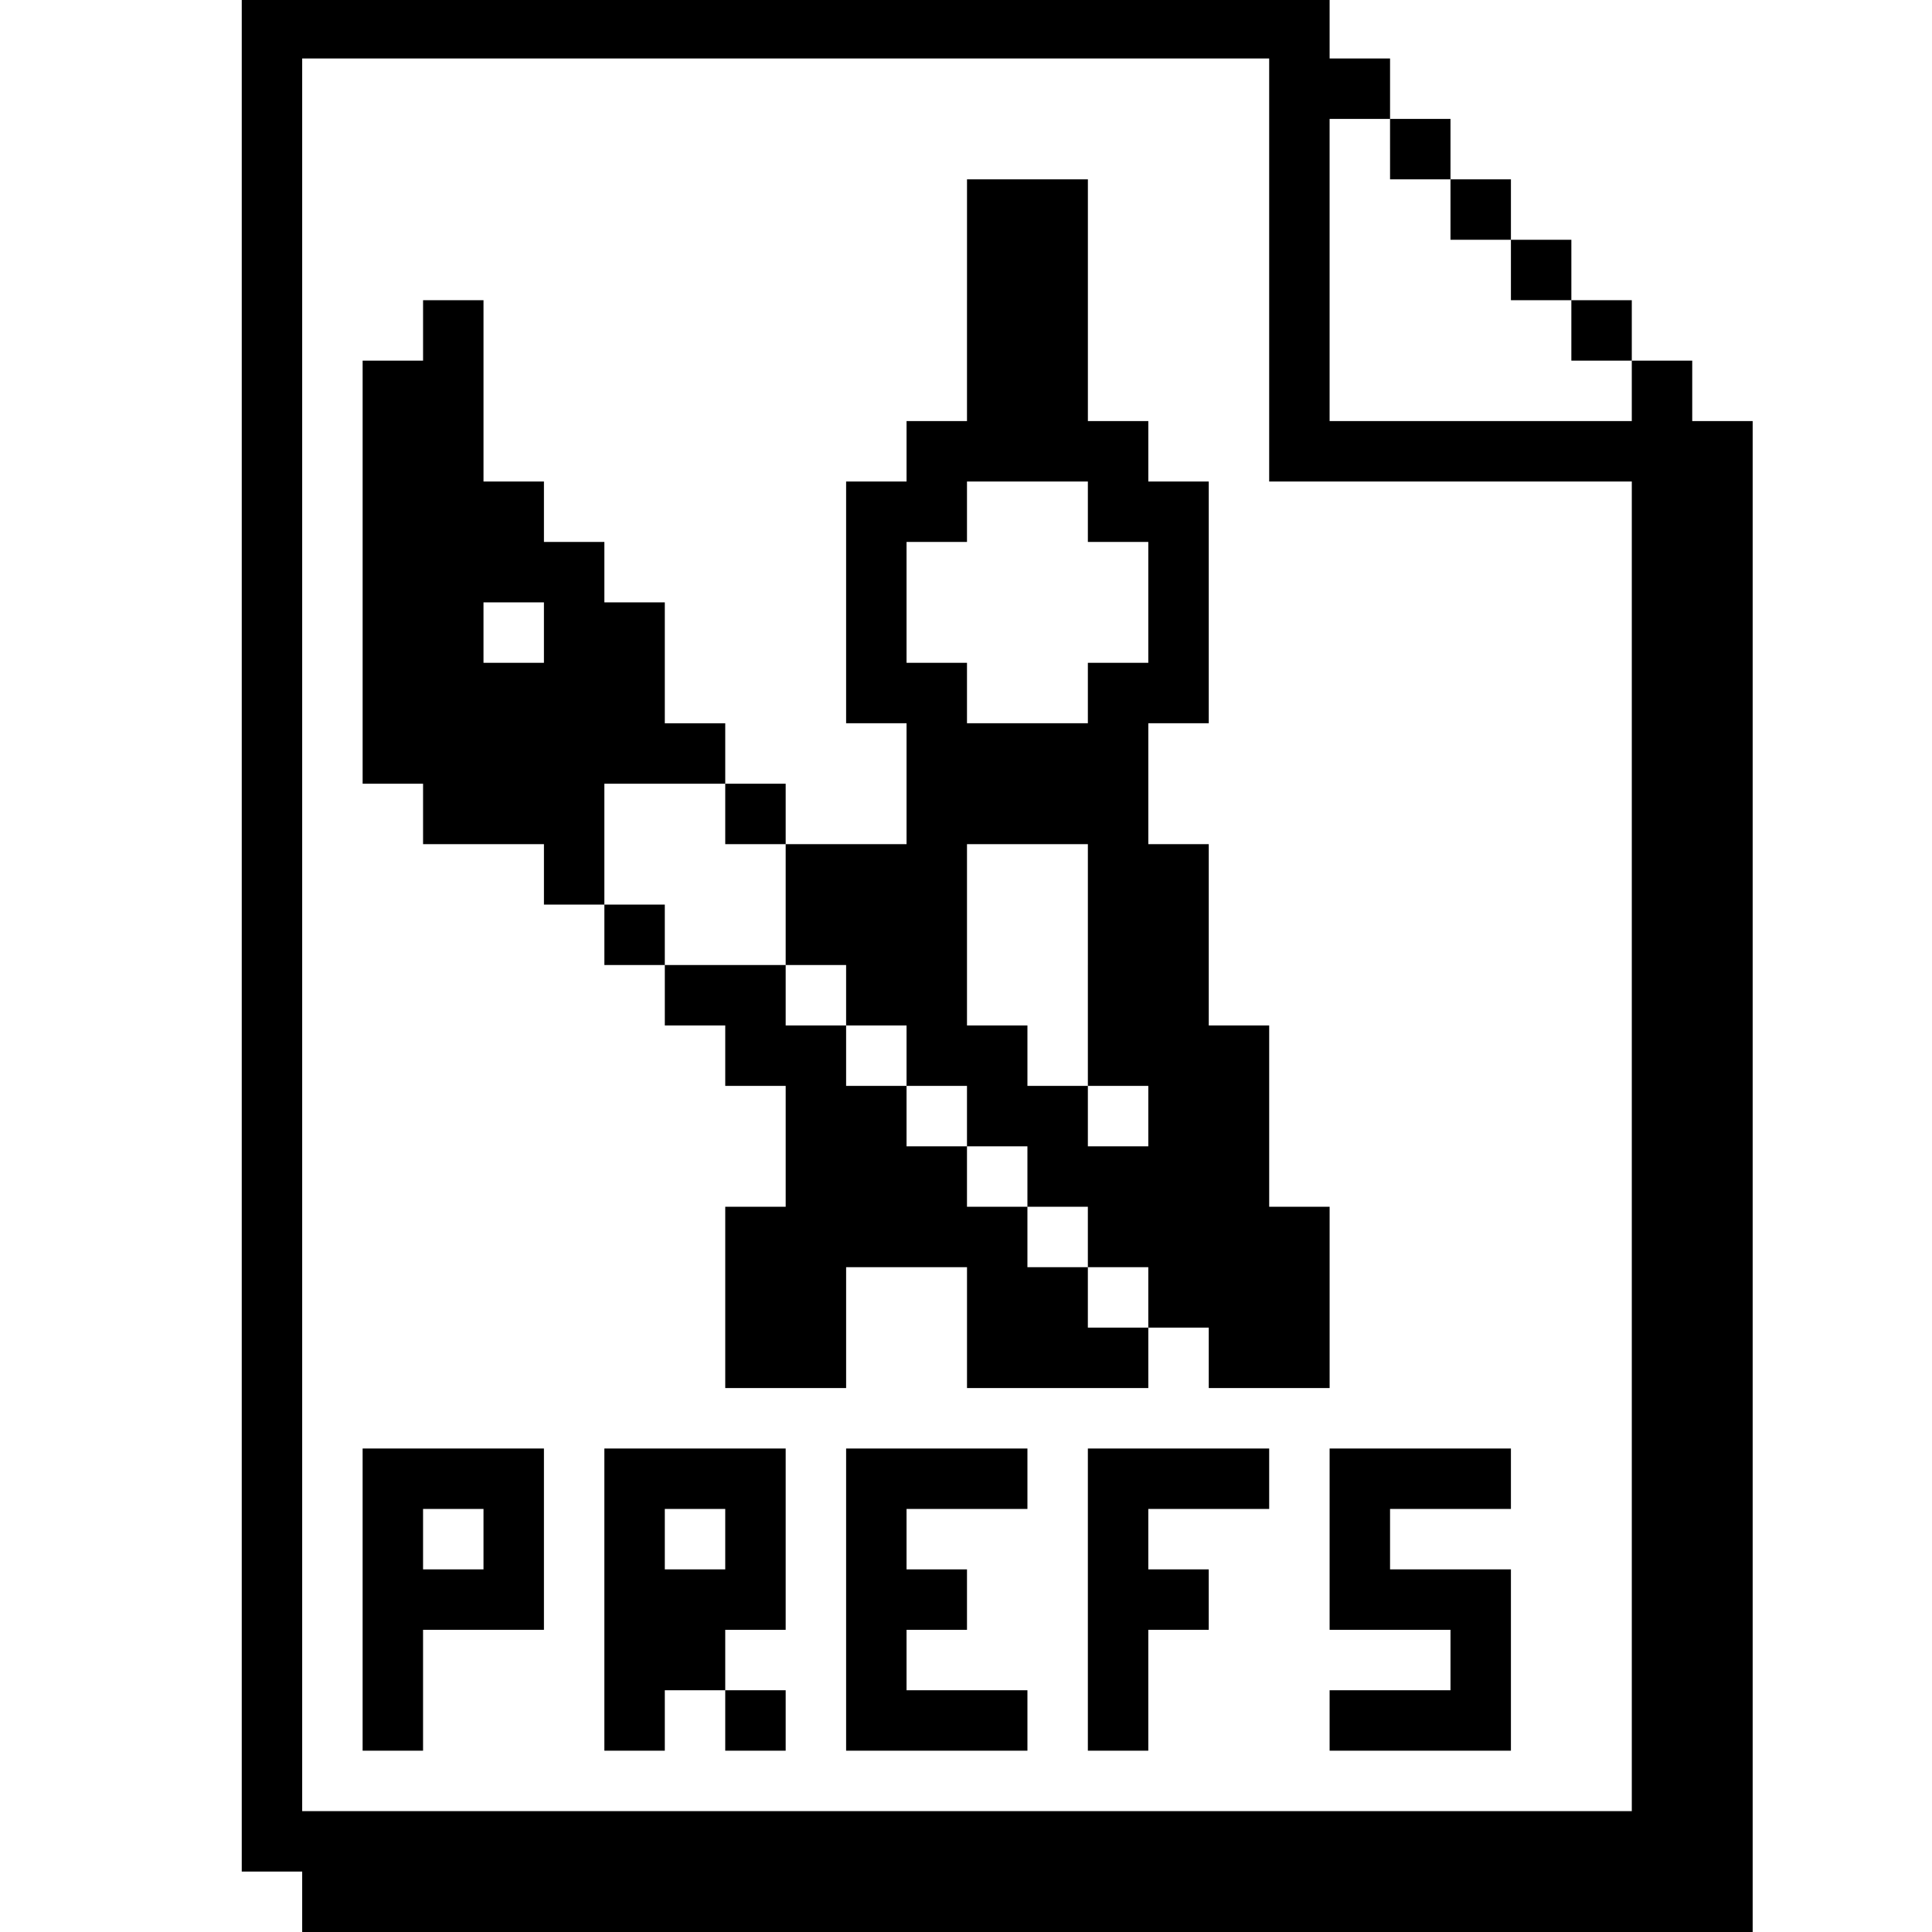 <?xml version="1.0" standalone="no"?>
<!DOCTYPE svg PUBLIC "-//W3C//DTD SVG 20010904//EN"
 "http://www.w3.org/TR/2001/REC-SVG-20010904/DTD/svg10.dtd">
<svg version="1.0" xmlns="http://www.w3.org/2000/svg"
 width="468pt" height="468pt" viewBox="0 0 468 468"
 preserveAspectRatio="xMidYMid meet">
<g transform="translate(0,468) scale(0.366,-0.366)"
fill="#000000" stroke="none">
<path d="M160 660 l0 -620 20 0 20 0 0 -20 0 -20 480 0 480 0 0 500 0 500 -20
0 -20 0 0 20 0 20 -20 0 -20 0 0 20 0 20 -20 0 -20 0 0 20 0 20 -20 0 -20 0 0
20 0 20 -20 0 -20 0 0 20 0 20 -20 0 -20 0 0 20 0 20 -20 0 -20 0 0 20 0 20
-360 0 -360 0 0 -620z m680 440 l0 -140 120 0 120 0 0 -440 0 -440 -440 0
-440 0 0 580 0 580 320 0 320 0 0 -140z m80 80 l0 -20 20 0 20 0 0 -20 0 -20
20 0 20 0 0 -20 0 -20 20 0 20 0 0 -20 0 -20 20 0 20 0 0 -20 0 -20 -100 0
-100 0 0 100 0 100 20 0 20 0 0 -20z"/>
<path d="M640 1080 l0 -80 -20 0 -20 0 0 -20 0 -20 -20 0 -20 0 0 -80 0 -80
20 0 20 0 0 -40 0 -40 -40 0 -40 0 0 20 0 20 -20 0 -20 0 0 20 0 20 -20 0 -20
0 0 40 0 40 -20 0 -20 0 0 20 0 20 -20 0 -20 0 0 20 0 20 -20 0 -20 0 0 60 0
60 -20 0 -20 0 0 -20 0 -20 -20 0 -20 0 0 -140 0 -140 20 0 20 0 0 -20 0 -20
40 0 40 0 0 -20 0 -20 20 0 20 0 0 -20 0 -20 20 0 20 0 0 -20 0 -20 20 0 20 0
0 -20 0 -20 20 0 20 0 0 -40 0 -40 -20 0 -20 0 0 -60 0 -60 40 0 40 0 0 40 0
40 40 0 40 0 0 -40 0 -40 60 0 60 0 0 20 0 20 20 0 20 0 0 -20 0 -20 40 0 40
0 0 60 0 60 -20 0 -20 0 0 60 0 60 -20 0 -20 0 0 60 0 60 -20 0 -20 0 0 40 0
40 20 0 20 0 0 80 0 80 -20 0 -20 0 0 20 0 20 -20 0 -20 0 0 80 0 80 -40 0
-40 0 0 -80z m80 -140 l0 -20 20 0 20 0 0 -40 0 -40 -20 0 -20 0 0 -20 0 -20
-40 0 -40 0 0 20 0 20 -20 0 -20 0 0 40 0 40 20 0 20 0 0 20 0 20 40 0 40 0 0
-20z m-360 -80 l0 -20 -20 0 -20 0 0 20 0 20 20 0 20 0 0 -20z m120 -120 l0
-20 20 0 20 0 0 -40 0 -40 20 0 20 0 0 -20 0 -20 20 0 20 0 0 -20 0 -20 20 0
20 0 0 -20 0 -20 20 0 20 0 0 -20 0 -20 20 0 20 0 0 -20 0 -20 20 0 20 0 0
-20 0 -20 -20 0 -20 0 0 20 0 20 -20 0 -20 0 0 20 0 20 -20 0 -20 0 0 20 0 20
-20 0 -20 0 0 20 0 20 -20 0 -20 0 0 20 0 20 -20 0 -20 0 0 20 0 20 -40 0 -40
0 0 20 0 20 -20 0 -20 0 0 40 0 40 40 0 40 0 0 -20z m240 -100 l0 -80 20 0 20
0 0 -20 0 -20 -20 0 -20 0 0 20 0 20 -20 0 -20 0 0 20 0 20 -20 0 -20 0 0 60
0 60 40 0 40 0 0 -80z"/>
<path d="M240 220 l0 -100 20 0 20 0 0 40 0 40 40 0 40 0 0 60 0 60 -60 0 -60
0 0 -100z m80 40 l0 -20 -20 0 -20 0 0 20 0 20 20 0 20 0 0 -20z"/>
<path d="M400 220 l0 -100 20 0 20 0 0 20 0 20 20 0 20 0 0 -20 0 -20 20 0 20
0 0 20 0 20 -20 0 -20 0 0 20 0 20 20 0 20 0 0 60 0 60 -60 0 -60 0 0 -100z
m80 40 l0 -20 -20 0 -20 0 0 20 0 20 20 0 20 0 0 -20z"/>
<path d="M560 220 l0 -100 60 0 60 0 0 20 0 20 -40 0 -40 0 0 20 0 20 20 0 20
0 0 20 0 20 -20 0 -20 0 0 20 0 20 40 0 40 0 0 20 0 20 -60 0 -60 0 0 -100z"/>
<path d="M720 220 l0 -100 20 0 20 0 0 40 0 40 20 0 20 0 0 20 0 20 -20 0 -20
0 0 20 0 20 40 0 40 0 0 20 0 20 -60 0 -60 0 0 -100z"/>
<path d="M880 260 l0 -60 40 0 40 0 0 -20 0 -20 -40 0 -40 0 0 -20 0 -20 60 0
60 0 0 60 0 60 -40 0 -40 0 0 20 0 20 40 0 40 0 0 20 0 20 -60 0 -60 0 0 -60z"/>
</g>
</svg>
